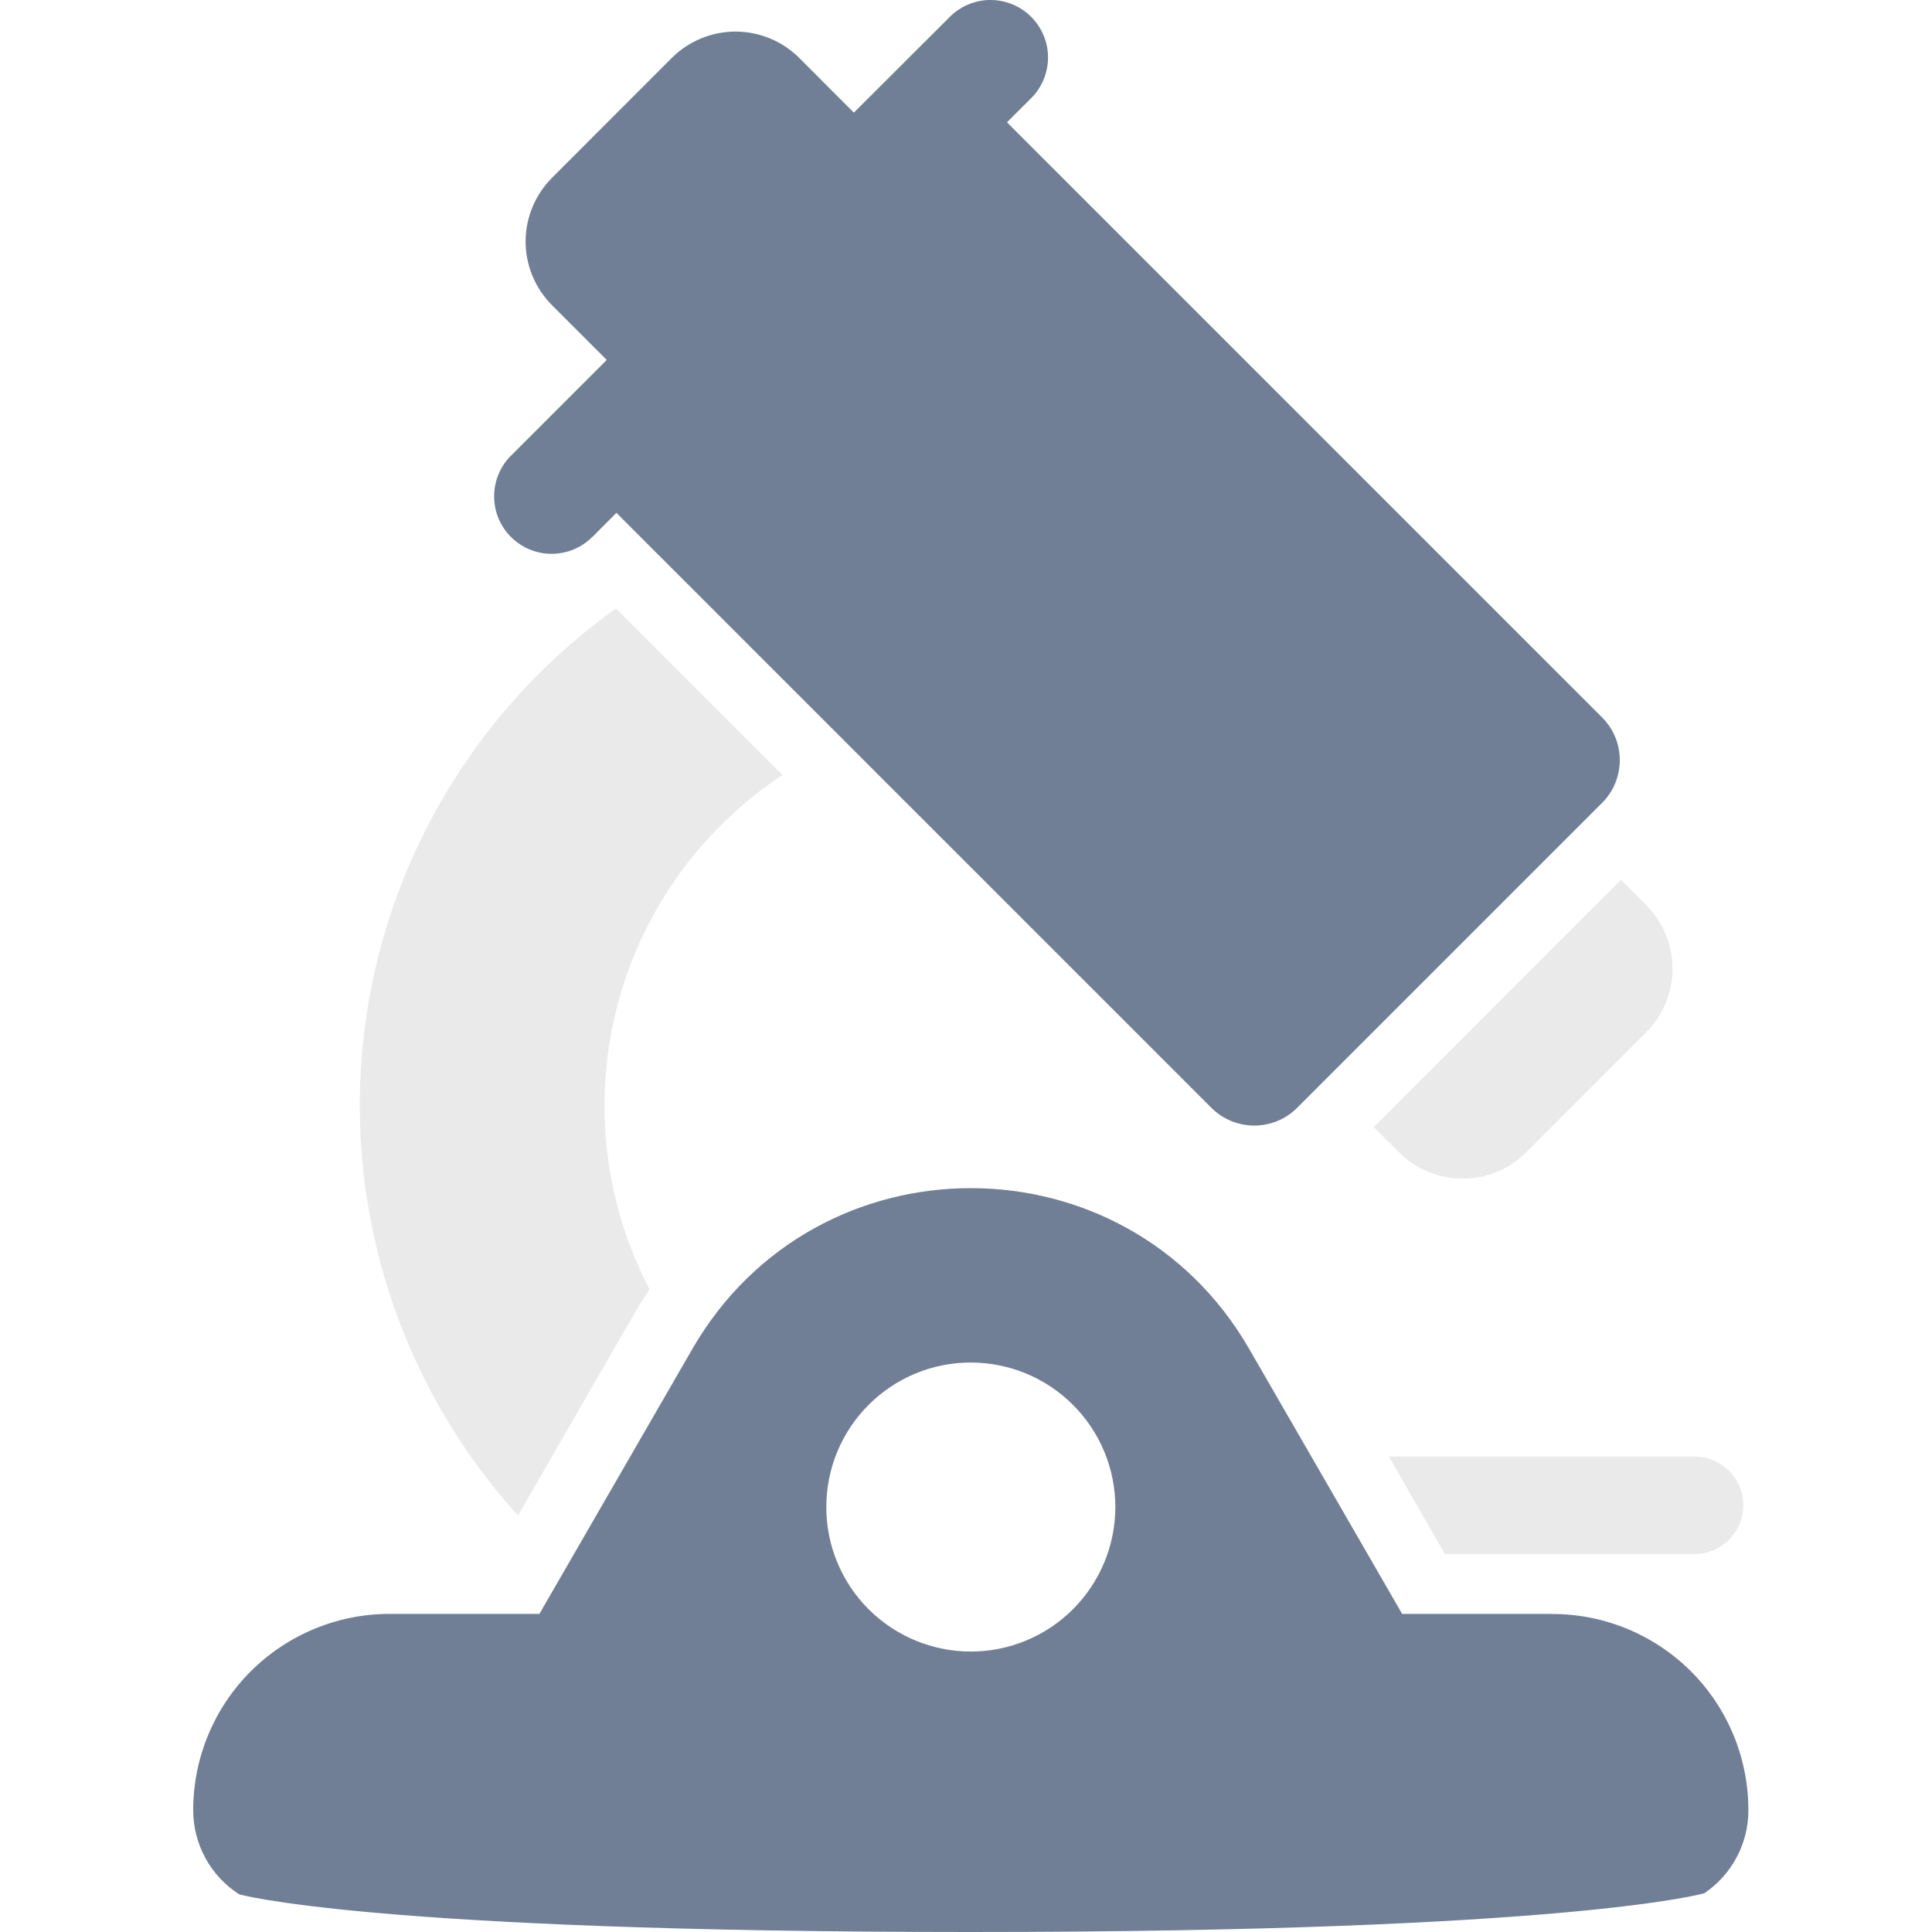 <svg width="20" height="20" viewBox="0 0 20 20" fill="none" xmlns="http://www.w3.org/2000/svg">
<path d="M6.132 5.559L6.381 5.309L12.541 11.469C12.659 11.586 12.818 11.652 12.984 11.652C13.15 11.652 13.31 11.586 13.427 11.469L16.584 8.312C16.702 8.195 16.768 8.035 16.768 7.869C16.768 7.702 16.702 7.543 16.584 7.426L10.424 1.266L10.675 1.016C10.825 0.866 10.884 0.646 10.829 0.441C10.773 0.235 10.613 0.075 10.407 0.02C10.201 -0.035 9.982 0.024 9.832 0.175L8.839 1.166L8.273 0.599C8.098 0.425 7.861 0.327 7.614 0.327C7.367 0.327 7.13 0.425 6.955 0.599L5.714 1.841C5.54 2.016 5.441 2.253 5.441 2.5C5.441 2.747 5.54 2.984 5.714 3.159L6.281 3.726L5.29 4.717V4.716C5.139 4.867 5.081 5.086 5.135 5.292C5.19 5.497 5.351 5.658 5.556 5.713C5.762 5.768 5.981 5.709 6.131 5.559L6.132 5.559Z" fill="#707F95"/>
<path d="M16.067 16.707H14.515L12.931 13.963C11.65 11.745 8.449 11.745 7.168 13.963L5.584 16.707H4.031C3.493 16.707 2.976 16.922 2.595 17.302C2.214 17.683 2 18.2 2 18.739C2 19.091 2.179 19.42 2.476 19.61C2.476 19.61 3.834 20 10.05 20C16.265 20 17.643 19.599 17.643 19.599C17.928 19.406 18.1 19.084 18.099 18.739C18.1 18.201 17.886 17.683 17.505 17.302C17.123 16.921 16.606 16.707 16.067 16.708V16.707ZM10.049 17.097C9.652 17.096 9.272 16.939 8.991 16.658C8.711 16.378 8.553 15.997 8.554 15.6C8.554 15.204 8.711 14.823 8.992 14.543C9.272 14.262 9.653 14.104 10.05 14.105C10.446 14.105 10.827 14.262 11.107 14.543C11.388 14.823 11.546 15.204 11.546 15.601C11.546 15.997 11.388 16.378 11.107 16.659C10.827 16.939 10.446 17.097 10.049 17.097V17.097Z" fill="#707F95"/>
<path d="M14.957 16.087H17.542C17.821 16.087 18.047 15.861 18.047 15.582C18.047 15.303 17.821 15.078 17.542 15.078H14.378L14.957 16.087Z" fill="#EAEAEA"/>
<path d="M6.559 13.612C6.611 13.521 6.667 13.433 6.725 13.348C6.254 12.448 6.134 11.405 6.388 10.421C6.642 9.437 7.252 8.583 8.1 8.023L6.377 6.299C5.406 6.991 4.65 7.944 4.197 9.048C3.744 10.152 3.613 11.362 3.82 12.537C4.026 13.712 4.561 14.805 5.362 15.689L6.559 13.612Z" fill="#EAEAEA"/>
<path d="M14.482 11.928C14.657 12.103 14.894 12.201 15.141 12.201C15.388 12.201 15.625 12.103 15.8 11.928L17.041 10.686C17.215 10.512 17.314 10.275 17.314 10.028C17.314 9.78 17.215 9.543 17.041 9.369L16.78 9.108L14.221 11.668L14.482 11.928Z" fill="#EAEAEA"/>
</svg>
